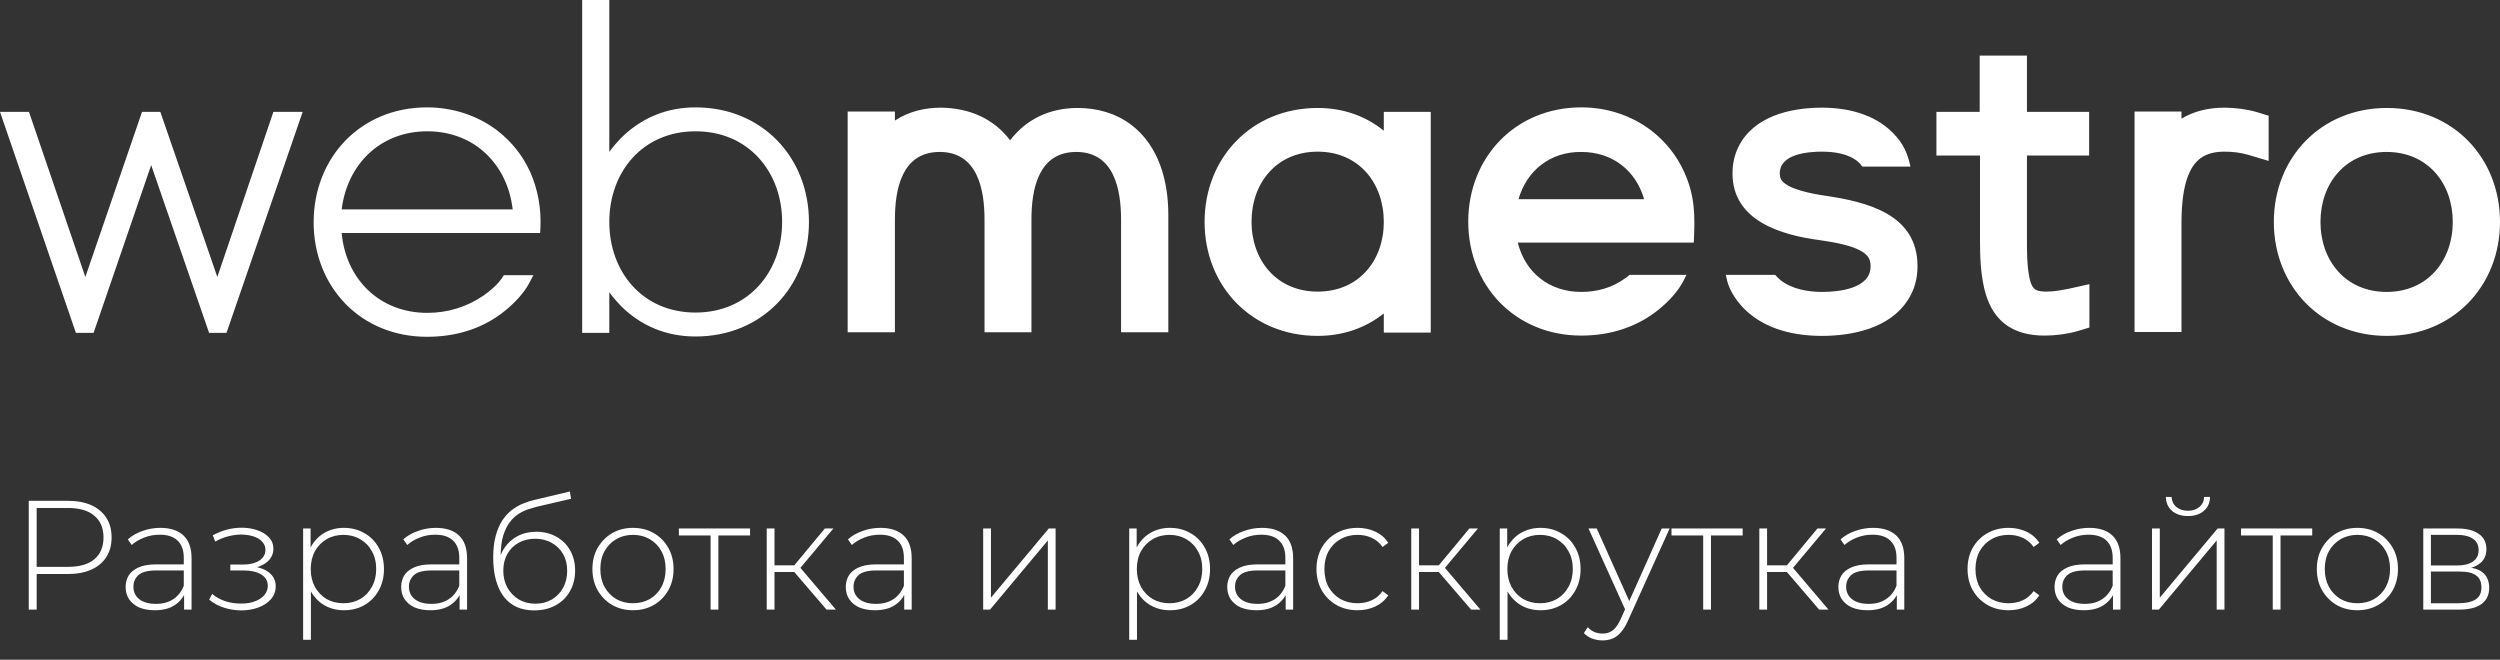 <svg width="144" height="38" viewBox="0 0 144 38" fill="none" xmlns="http://www.w3.org/2000/svg">
<rect x="0" y="0" width="144" height="38" fill="#333333" stroke="none"/>
<path d="M137.486 19.347C133.677 19.347 130.973 16.47 130.973 12.783C130.973 9.096 133.677 6.219 137.486 6.219C141.296 6.219 144 9.096 144 12.783C144 16.47 141.296 19.347 137.486 19.347ZM8.708 9.51L5.39 19.175H4.372L0 6.443H1.668L4.916 15.953L8.181 6.443H9.235L12.518 15.953L15.748 6.443H17.434L13.045 19.175H12.044L8.708 9.51ZM19.681 12.06H29.53C29.232 9.476 27.336 7.563 24.614 7.563C21.893 7.563 19.997 9.476 19.681 12.06ZM19.681 13.438C19.927 16.057 21.84 18.021 24.614 18.021C25.791 18.021 26.914 17.676 27.88 17.004C28.249 16.746 28.688 16.367 28.933 15.988L29.021 15.85H30.724L30.478 16.315C30.18 16.884 29.618 17.469 29.109 17.883C27.827 18.934 26.265 19.399 24.597 19.399C20.752 19.399 18.066 16.505 18.066 12.801C18.066 9.097 20.752 6.185 24.597 6.185C26.054 6.185 27.476 6.633 28.635 7.511C29.46 8.149 30.11 8.959 30.531 9.889C30.988 10.905 31.181 12.025 31.128 13.128L31.11 13.421H19.681V13.438ZM35.096 12.783C35.096 15.678 37.027 18.003 40.064 18.003C43.102 18.003 45.05 15.66 45.05 12.783C45.05 9.906 43.119 7.563 40.064 7.563C37.01 7.563 35.096 9.906 35.096 12.783ZM35.096 16.832V19.175H33.533V0H35.096V8.752C35.289 8.476 35.517 8.218 35.728 7.994C36.904 6.805 38.379 6.185 40.064 6.185C43.909 6.185 46.596 9.079 46.596 12.783C46.596 16.505 43.892 19.382 40.064 19.382C38.414 19.382 36.957 18.796 35.781 17.642C35.535 17.383 35.306 17.125 35.096 16.832ZM58.183 8.08C59.131 6.84 60.5 6.219 62.063 6.219C63.187 6.219 64.257 6.512 65.153 7.184C66.768 8.407 67.295 10.457 67.295 12.37V19.14H64.573V12.646C64.573 10.94 64.187 8.752 61.993 8.752C59.798 8.752 59.412 10.923 59.412 12.646V19.14H56.708V12.646C56.708 10.94 56.322 8.752 54.127 8.752C51.933 8.752 51.547 10.923 51.547 12.646V19.14H48.825V6.426H51.547V6.943C52.337 6.426 53.249 6.202 54.197 6.202C55.795 6.219 57.217 6.805 58.183 8.08ZM104.954 16.815C105.92 16.815 107.745 16.625 107.745 15.35C107.745 15.178 107.728 14.989 107.623 14.834C107.236 14.179 105.533 13.938 104.831 13.834C102.584 13.541 99.792 12.714 99.792 9.992C99.792 9.458 99.898 8.941 100.126 8.476C100.986 6.702 103.11 6.202 104.936 6.202C106.411 6.202 107.939 6.564 109.01 7.632C109.677 8.304 109.87 8.855 110.045 9.596H107.271C107.201 9.493 107.078 9.355 107.026 9.32C106.481 8.855 105.656 8.735 104.954 8.735C104.111 8.735 102.514 8.873 102.514 9.992C102.514 10.096 102.531 10.216 102.584 10.32C102.882 10.905 104.497 11.181 105.094 11.267C107.552 11.629 110.449 12.335 110.449 15.333C110.449 16.04 110.274 16.711 109.87 17.314C108.834 18.899 106.727 19.347 104.936 19.347C103.374 19.347 101.741 18.985 100.565 17.883C100.108 17.452 99.652 16.815 99.494 16.212L99.406 15.833H102.25C102.356 15.953 102.478 16.074 102.566 16.143C103.233 16.66 104.146 16.815 104.954 16.815ZM114.031 6.443V3.204H116.752V6.443H120.334V8.959H116.752V13.851C116.752 14.523 116.752 15.23 116.875 15.884C116.91 16.108 116.998 16.487 117.191 16.642C117.349 16.78 117.665 16.797 117.876 16.797C118.315 16.797 118.753 16.711 119.192 16.625L120.351 16.367V18.865L119.666 19.072C119.069 19.244 118.385 19.33 117.77 19.33C116.928 19.33 116.102 19.158 115.435 18.624C114.803 18.107 114.487 17.401 114.294 16.625C114.083 15.712 114.048 14.782 114.048 13.851V8.959H111.538V6.443H114.031ZM125.618 6.857C126.373 6.392 127.233 6.202 128.129 6.202C128.743 6.202 129.41 6.288 130.007 6.461L130.674 6.667V9.269L129.463 8.907C129.042 8.786 128.568 8.735 128.129 8.735C127.549 8.735 126.988 8.855 126.566 9.269C125.741 10.079 125.653 11.801 125.653 12.87V19.123H122.95V6.426H125.653V6.857H125.618ZM79.707 7.529V6.443H82.411V19.158H79.707V18.055C78.619 18.917 77.32 19.347 75.898 19.347C72.088 19.347 69.384 16.47 69.384 12.783C69.384 9.096 72.088 6.219 75.898 6.219C77.32 6.219 78.619 6.65 79.707 7.529ZM79.707 12.783C79.707 10.544 78.268 8.735 75.898 8.735C73.527 8.735 72.088 10.544 72.088 12.766C72.088 14.989 73.527 16.797 75.898 16.797C78.268 16.797 79.707 15.006 79.707 12.783ZM87.432 14.007C87.871 15.712 89.241 16.815 91.084 16.815C91.997 16.815 92.857 16.573 93.595 16.04C93.683 15.988 93.77 15.919 93.858 15.833H97.141L96.948 16.212C96.632 16.815 96.088 17.383 95.561 17.814C94.297 18.848 92.734 19.33 91.084 19.33C87.274 19.33 84.571 16.453 84.571 12.766C84.571 9.079 87.274 6.185 91.084 6.185C92.541 6.185 93.946 6.633 95.105 7.511C95.93 8.149 96.579 8.959 97.001 9.889C97.65 11.302 97.633 12.473 97.562 13.972H87.432V14.007ZM87.467 11.474H94.701C94.227 9.82 92.875 8.752 91.084 8.752C89.293 8.735 87.942 9.82 87.467 11.474ZM141.279 12.783C141.279 10.561 139.839 8.752 137.469 8.752C135.099 8.752 133.659 10.561 133.659 12.783C133.659 15.006 135.099 16.815 137.469 16.815C139.839 16.815 141.279 15.006 141.279 12.783Z" fill="white"/>
<path d="M1.656 35.114V28.847H3.903C4.428 28.847 4.879 28.93 5.255 29.098C5.631 29.265 5.92 29.506 6.123 29.823C6.326 30.133 6.428 30.512 6.428 30.96C6.428 31.396 6.326 31.772 6.123 32.088C5.92 32.404 5.631 32.646 5.255 32.813C4.879 32.98 4.428 33.064 3.903 33.064H1.906L2.112 32.849V35.114H1.656ZM2.112 32.876L1.906 32.652H3.903C4.577 32.652 5.088 32.506 5.434 32.213C5.786 31.915 5.962 31.497 5.962 30.96C5.962 30.417 5.786 29.999 5.434 29.706C5.088 29.408 4.577 29.259 3.903 29.259H1.906L2.112 29.035V32.876ZM10.604 35.114V34.049L10.586 33.888V32.133C10.586 31.697 10.466 31.366 10.228 31.139C9.995 30.912 9.652 30.799 9.198 30.799C8.876 30.799 8.574 30.855 8.294 30.969C8.019 31.076 7.783 31.217 7.586 31.39L7.363 31.067C7.595 30.858 7.876 30.697 8.204 30.584C8.532 30.465 8.876 30.405 9.234 30.405C9.813 30.405 10.258 30.551 10.568 30.843C10.878 31.136 11.034 31.572 11.034 32.151V35.114H10.604ZM8.92 35.15C8.574 35.15 8.273 35.096 8.016 34.989C7.765 34.876 7.572 34.717 7.434 34.514C7.303 34.311 7.237 34.079 7.237 33.816C7.237 33.577 7.291 33.362 7.398 33.171C7.512 32.974 7.697 32.816 7.954 32.697C8.21 32.572 8.553 32.509 8.983 32.509H10.702V32.858H8.992C8.509 32.858 8.168 32.947 7.971 33.127C7.78 33.306 7.685 33.529 7.685 33.798C7.685 34.097 7.798 34.335 8.025 34.514C8.252 34.693 8.571 34.783 8.983 34.783C9.377 34.783 9.708 34.693 9.977 34.514C10.252 34.335 10.454 34.076 10.586 33.735L10.711 34.04C10.586 34.38 10.371 34.652 10.066 34.855C9.768 35.052 9.386 35.15 8.92 35.15ZM13.894 35.159C14.258 35.159 14.589 35.102 14.887 34.989C15.192 34.876 15.434 34.714 15.613 34.505C15.792 34.297 15.881 34.052 15.881 33.771C15.881 33.419 15.732 33.139 15.434 32.93C15.141 32.721 14.726 32.616 14.189 32.616L14.153 32.76C14.452 32.76 14.72 32.712 14.959 32.616C15.204 32.521 15.395 32.389 15.532 32.222C15.675 32.049 15.747 31.846 15.747 31.613C15.747 31.357 15.663 31.139 15.496 30.96C15.329 30.775 15.102 30.635 14.816 30.539C14.529 30.438 14.213 30.39 13.867 30.396C13.592 30.402 13.321 30.441 13.052 30.512C12.783 30.584 12.518 30.691 12.255 30.834L12.398 31.193C12.637 31.061 12.879 30.963 13.124 30.897C13.374 30.832 13.616 30.796 13.849 30.79C14.117 30.79 14.359 30.823 14.574 30.888C14.795 30.954 14.968 31.055 15.093 31.193C15.225 31.324 15.29 31.485 15.29 31.676C15.29 31.849 15.234 32.002 15.12 32.133C15.013 32.258 14.861 32.354 14.664 32.419C14.473 32.485 14.252 32.518 14.001 32.518H13.267V32.858H14.019C14.455 32.858 14.798 32.936 15.049 33.091C15.299 33.246 15.425 33.464 15.425 33.744C15.425 33.935 15.362 34.108 15.237 34.264C15.111 34.419 14.932 34.541 14.699 34.631C14.473 34.72 14.207 34.765 13.903 34.765C13.604 34.771 13.306 34.729 13.007 34.64C12.709 34.544 12.446 34.401 12.219 34.21L12.049 34.541C12.3 34.75 12.589 34.905 12.918 35.007C13.246 35.108 13.571 35.159 13.894 35.159ZM19.806 35.15C19.394 35.15 19.021 35.055 18.687 34.864C18.359 34.673 18.096 34.401 17.899 34.049C17.708 33.691 17.613 33.267 17.613 32.777C17.613 32.288 17.708 31.867 17.899 31.515C18.096 31.157 18.359 30.882 18.687 30.691C19.021 30.5 19.394 30.405 19.806 30.405C20.248 30.405 20.642 30.506 20.988 30.709C21.34 30.906 21.615 31.184 21.812 31.542C22.015 31.9 22.116 32.312 22.116 32.777C22.116 33.243 22.015 33.655 21.812 34.013C21.615 34.371 21.34 34.652 20.988 34.855C20.642 35.052 20.248 35.15 19.806 35.15ZM17.46 36.851V30.441H17.89V31.972L17.819 32.786L17.908 33.601V36.851H17.46ZM19.779 34.747C20.137 34.747 20.46 34.667 20.746 34.505C21.033 34.338 21.257 34.105 21.418 33.807C21.585 33.509 21.669 33.165 21.669 32.777C21.669 32.383 21.585 32.04 21.418 31.748C21.257 31.449 21.033 31.22 20.746 31.058C20.46 30.891 20.137 30.808 19.779 30.808C19.421 30.808 19.099 30.891 18.812 31.058C18.532 31.22 18.308 31.449 18.141 31.748C17.98 32.04 17.899 32.383 17.899 32.777C17.899 33.165 17.98 33.509 18.141 33.807C18.308 34.105 18.532 34.338 18.812 34.505C19.099 34.667 19.421 34.747 19.779 34.747ZM26.473 35.114V34.049L26.455 33.888V32.133C26.455 31.697 26.336 31.366 26.097 31.139C25.864 30.912 25.521 30.799 25.067 30.799C24.745 30.799 24.444 30.855 24.163 30.969C23.889 31.076 23.653 31.217 23.456 31.39L23.232 31.067C23.465 30.858 23.745 30.697 24.074 30.584C24.402 30.465 24.745 30.405 25.103 30.405C25.682 30.405 26.127 30.551 26.437 30.843C26.748 31.136 26.903 31.572 26.903 32.151V35.114H26.473ZM24.79 35.15C24.444 35.15 24.142 35.096 23.886 34.989C23.635 34.876 23.441 34.717 23.304 34.514C23.172 34.311 23.107 34.079 23.107 33.816C23.107 33.577 23.16 33.362 23.268 33.171C23.381 32.974 23.566 32.816 23.823 32.697C24.08 32.572 24.423 32.509 24.853 32.509H26.572V32.858H24.862C24.378 32.858 24.038 32.947 23.841 33.127C23.65 33.306 23.554 33.529 23.554 33.798C23.554 34.097 23.668 34.335 23.895 34.514C24.121 34.693 24.441 34.783 24.853 34.783C25.247 34.783 25.578 34.693 25.846 34.514C26.121 34.335 26.324 34.076 26.455 33.735L26.581 34.04C26.455 34.38 26.24 34.652 25.936 34.855C25.638 35.052 25.256 35.15 24.79 35.15ZM30.763 35.159C30.387 35.159 30.053 35.093 29.76 34.962C29.474 34.831 29.229 34.637 29.026 34.38C28.829 34.123 28.677 33.807 28.57 33.431C28.462 33.049 28.409 32.61 28.409 32.115C28.409 31.631 28.456 31.217 28.552 30.87C28.647 30.518 28.773 30.223 28.928 29.984C29.089 29.739 29.271 29.539 29.474 29.384C29.677 29.229 29.886 29.107 30.101 29.017C30.322 28.922 30.539 28.85 30.754 28.802L32.822 28.31L32.894 28.73L30.924 29.187C30.787 29.223 30.626 29.271 30.441 29.33C30.262 29.384 30.077 29.471 29.886 29.59C29.701 29.703 29.528 29.865 29.366 30.073C29.211 30.276 29.083 30.539 28.982 30.861C28.886 31.184 28.838 31.584 28.838 32.061C28.838 32.151 28.841 32.222 28.847 32.276C28.853 32.33 28.859 32.389 28.865 32.455C28.877 32.515 28.889 32.604 28.901 32.724L28.695 32.616C28.731 32.222 28.847 31.876 29.044 31.578C29.241 31.279 29.498 31.046 29.814 30.879C30.131 30.712 30.489 30.629 30.889 30.629C31.324 30.629 31.709 30.724 32.044 30.915C32.384 31.1 32.649 31.363 32.84 31.703C33.031 32.037 33.127 32.425 33.127 32.867C33.127 33.309 33.028 33.703 32.831 34.049C32.64 34.395 32.366 34.667 32.008 34.864C31.655 35.06 31.241 35.159 30.763 35.159ZM30.835 34.774C31.193 34.774 31.509 34.693 31.784 34.532C32.064 34.365 32.282 34.138 32.438 33.852C32.593 33.565 32.67 33.24 32.67 32.876C32.67 32.512 32.593 32.193 32.438 31.918C32.282 31.643 32.064 31.428 31.784 31.273C31.509 31.112 31.19 31.032 30.826 31.032C30.468 31.032 30.148 31.109 29.868 31.264C29.593 31.419 29.378 31.634 29.223 31.909C29.068 32.184 28.99 32.503 28.99 32.867C28.99 33.231 29.068 33.556 29.223 33.843C29.384 34.129 29.602 34.356 29.877 34.523C30.157 34.691 30.477 34.774 30.835 34.774ZM36.46 35.15C36.012 35.15 35.612 35.049 35.26 34.846C34.914 34.643 34.636 34.362 34.427 34.004C34.224 33.646 34.123 33.237 34.123 32.777C34.123 32.312 34.224 31.903 34.427 31.551C34.636 31.193 34.914 30.912 35.26 30.709C35.612 30.506 36.012 30.405 36.46 30.405C36.907 30.405 37.307 30.506 37.66 30.709C38.012 30.912 38.289 31.193 38.492 31.551C38.695 31.903 38.797 32.312 38.797 32.777C38.797 33.237 38.695 33.646 38.492 34.004C38.289 34.362 38.012 34.643 37.66 34.846C37.307 35.049 36.907 35.15 36.46 35.15ZM36.46 34.747C36.818 34.747 37.14 34.667 37.427 34.505C37.713 34.338 37.937 34.105 38.098 33.807C38.259 33.509 38.34 33.165 38.34 32.777C38.34 32.383 38.259 32.04 38.098 31.748C37.937 31.449 37.713 31.22 37.427 31.058C37.14 30.891 36.818 30.808 36.46 30.808C36.102 30.808 35.779 30.891 35.493 31.058C35.212 31.22 34.988 31.449 34.821 31.748C34.66 32.04 34.58 32.383 34.58 32.777C34.58 33.165 34.66 33.509 34.821 33.807C34.988 34.105 35.212 34.338 35.493 34.505C35.779 34.667 36.102 34.747 36.46 34.747ZM40.93 35.114V30.709L41.056 30.843H39.104V30.441H43.204V30.843H41.253L41.378 30.709V35.114H40.93ZM47.61 35.114L45.604 32.777L45.98 32.562L48.147 35.114H47.61ZM44.163 35.114V30.441H44.611V35.114H44.163ZM44.467 32.947V32.562H45.936V32.947H44.467ZM46.007 32.822L45.595 32.751L47.511 30.441H48.004L46.007 32.822ZM52.083 35.114V34.049L52.065 33.888V32.133C52.065 31.697 51.946 31.366 51.707 31.139C51.474 30.912 51.131 30.799 50.677 30.799C50.355 30.799 50.054 30.855 49.773 30.969C49.498 31.076 49.263 31.217 49.066 31.39L48.842 31.067C49.075 30.858 49.355 30.697 49.684 30.584C50.012 30.465 50.355 30.405 50.713 30.405C51.292 30.405 51.737 30.551 52.047 30.843C52.358 31.136 52.513 31.572 52.513 32.151V35.114H52.083ZM50.4 35.15C50.054 35.15 49.752 35.096 49.495 34.989C49.245 34.876 49.051 34.717 48.913 34.514C48.782 34.311 48.717 34.079 48.717 33.816C48.717 33.577 48.77 33.362 48.878 33.171C48.991 32.974 49.176 32.816 49.433 32.697C49.689 32.572 50.033 32.509 50.462 32.509H52.181V32.858H50.471C49.988 32.858 49.648 32.947 49.451 33.127C49.26 33.306 49.164 33.529 49.164 33.798C49.164 34.097 49.278 34.335 49.504 34.514C49.731 34.693 50.051 34.783 50.462 34.783C50.856 34.783 51.188 34.693 51.456 34.514C51.731 34.335 51.934 34.076 52.065 33.735L52.19 34.04C52.065 34.38 51.85 34.652 51.546 34.855C51.247 35.052 50.865 35.15 50.4 35.15ZM56.631 35.114V30.441H57.079V34.425L60.41 30.441H60.803V35.114H60.356V31.13L57.025 35.114H56.631ZM67.388 35.15C66.977 35.15 66.603 35.055 66.269 34.864C65.941 34.673 65.678 34.401 65.481 34.049C65.29 33.691 65.195 33.267 65.195 32.777C65.195 32.288 65.29 31.867 65.481 31.515C65.678 31.157 65.941 30.882 66.269 30.691C66.603 30.5 66.977 30.405 67.388 30.405C67.83 30.405 68.224 30.506 68.57 30.709C68.922 30.906 69.197 31.184 69.394 31.542C69.597 31.9 69.698 32.312 69.698 32.777C69.698 33.243 69.597 33.655 69.394 34.013C69.197 34.371 68.922 34.652 68.57 34.855C68.224 35.052 67.83 35.15 67.388 35.15ZM65.043 36.851V30.441H65.472V31.972L65.401 32.786L65.49 33.601V36.851H65.043ZM67.362 34.747C67.72 34.747 68.042 34.667 68.329 34.505C68.615 34.338 68.839 34.105 69 33.807C69.167 33.509 69.251 33.165 69.251 32.777C69.251 32.383 69.167 32.04 69 31.748C68.839 31.449 68.615 31.22 68.329 31.058C68.042 30.891 67.72 30.808 67.362 30.808C67.003 30.808 66.681 30.891 66.395 31.058C66.114 31.22 65.89 31.449 65.723 31.748C65.562 32.04 65.481 32.383 65.481 32.777C65.481 33.165 65.562 33.509 65.723 33.807C65.89 34.105 66.114 34.338 66.395 34.505C66.681 34.667 67.003 34.747 67.362 34.747ZM74.055 35.114V34.049L74.037 33.888V32.133C74.037 31.697 73.918 31.366 73.679 31.139C73.447 30.912 73.103 30.799 72.65 30.799C72.328 30.799 72.026 30.855 71.746 30.969C71.471 31.076 71.235 31.217 71.038 31.39L70.814 31.067C71.047 30.858 71.328 30.697 71.656 30.584C71.984 30.465 72.328 30.405 72.686 30.405C73.265 30.405 73.709 30.551 74.02 30.843C74.33 31.136 74.485 31.572 74.485 32.151V35.114H74.055ZM72.372 35.15C72.026 35.15 71.725 35.096 71.468 34.989C71.217 34.876 71.023 34.717 70.886 34.514C70.755 34.311 70.689 34.079 70.689 33.816C70.689 33.577 70.743 33.362 70.85 33.171C70.964 32.974 71.149 32.816 71.405 32.697C71.662 32.572 72.005 32.509 72.435 32.509H74.154V32.858H72.444C71.96 32.858 71.62 32.947 71.423 33.127C71.232 33.306 71.137 33.529 71.137 33.798C71.137 34.097 71.25 34.335 71.477 34.514C71.704 34.693 72.023 34.783 72.435 34.783C72.829 34.783 73.16 34.693 73.429 34.514C73.703 34.335 73.906 34.076 74.037 33.735L74.163 34.04C74.037 34.38 73.823 34.652 73.518 34.855C73.22 35.052 72.838 35.15 72.372 35.15ZM78.193 35.15C77.74 35.15 77.334 35.049 76.976 34.846C76.623 34.643 76.343 34.362 76.134 34.004C75.931 33.646 75.829 33.237 75.829 32.777C75.829 32.312 75.931 31.9 76.134 31.542C76.343 31.184 76.623 30.906 76.976 30.709C77.334 30.506 77.74 30.405 78.193 30.405C78.569 30.405 78.909 30.476 79.214 30.62C79.524 30.763 79.775 30.978 79.966 31.264L79.635 31.506C79.468 31.267 79.259 31.091 79.008 30.978C78.757 30.864 78.486 30.808 78.193 30.808C77.829 30.808 77.501 30.891 77.208 31.058C76.922 31.22 76.695 31.449 76.528 31.748C76.367 32.04 76.286 32.383 76.286 32.777C76.286 33.171 76.367 33.518 76.528 33.816C76.695 34.108 76.922 34.338 77.208 34.505C77.501 34.667 77.829 34.747 78.193 34.747C78.486 34.747 78.757 34.691 79.008 34.577C79.259 34.464 79.468 34.288 79.635 34.049L79.966 34.291C79.775 34.577 79.524 34.792 79.214 34.935C78.909 35.078 78.569 35.15 78.193 35.15ZM84.735 35.114L82.729 32.777L83.105 32.562L85.272 35.114H84.735ZM81.288 35.114V30.441H81.736V35.114H81.288ZM81.592 32.947V32.562H83.061V32.947H81.592ZM83.132 32.822L82.72 32.751L84.636 30.441H85.129L83.132 32.822ZM88.731 35.15C88.32 35.15 87.946 35.055 87.612 34.864C87.284 34.673 87.021 34.401 86.824 34.049C86.633 33.691 86.538 33.267 86.538 32.777C86.538 32.288 86.633 31.867 86.824 31.515C87.021 31.157 87.284 30.882 87.612 30.691C87.946 30.5 88.32 30.405 88.731 30.405C89.173 30.405 89.567 30.506 89.913 30.709C90.265 30.906 90.54 31.184 90.737 31.542C90.94 31.9 91.041 32.312 91.041 32.777C91.041 33.243 90.94 33.655 90.737 34.013C90.54 34.371 90.265 34.652 89.913 34.855C89.567 35.052 89.173 35.15 88.731 35.15ZM86.386 36.851V30.441H86.815V31.972L86.744 32.786L86.833 33.601V36.851H86.386ZM88.704 34.747C89.063 34.747 89.385 34.667 89.671 34.505C89.958 34.338 90.182 34.105 90.343 33.807C90.51 33.509 90.594 33.165 90.594 32.777C90.594 32.383 90.51 32.04 90.343 31.748C90.182 31.449 89.958 31.22 89.671 31.058C89.385 30.891 89.063 30.808 88.704 30.808C88.346 30.808 88.024 30.891 87.737 31.058C87.457 31.22 87.233 31.449 87.066 31.748C86.905 32.04 86.824 32.383 86.824 32.777C86.824 33.165 86.905 33.509 87.066 33.807C87.233 34.105 87.457 34.338 87.737 34.505C88.024 34.667 88.346 34.747 88.704 34.747ZM92.312 36.887C92.097 36.887 91.894 36.851 91.703 36.78C91.518 36.708 91.36 36.603 91.229 36.466L91.453 36.126C91.572 36.251 91.7 36.344 91.838 36.404C91.981 36.463 92.142 36.493 92.321 36.493C92.536 36.493 92.724 36.433 92.885 36.314C93.052 36.195 93.208 35.977 93.351 35.66L93.673 34.944L93.736 34.864L95.715 30.441H96.171L93.772 35.75C93.646 36.036 93.509 36.26 93.36 36.421C93.216 36.589 93.058 36.708 92.885 36.78C92.712 36.851 92.521 36.887 92.312 36.887ZM93.664 35.231L91.498 30.441H91.972L93.942 34.837L93.664 35.231ZM98.104 35.114V30.709L98.23 30.843H96.278V30.441H100.378V30.843H98.427L98.552 30.709V35.114H98.104ZM104.784 35.114L102.778 32.777L103.154 32.562L105.321 35.114H104.784ZM101.337 35.114V30.441H101.784V35.114H101.337ZM101.641 32.947V32.562H103.11V32.947H101.641ZM103.181 32.822L102.769 32.751L104.685 30.441H105.178L103.181 32.822ZM109.257 35.114V34.049L109.239 33.888V32.133C109.239 31.697 109.12 31.366 108.881 31.139C108.648 30.912 108.305 30.799 107.851 30.799C107.529 30.799 107.227 30.855 106.947 30.969C106.672 31.076 106.437 31.217 106.24 31.39L106.016 31.067C106.249 30.858 106.529 30.697 106.857 30.584C107.186 30.465 107.529 30.405 107.887 30.405C108.466 30.405 108.911 30.551 109.221 30.843C109.531 31.136 109.687 31.572 109.687 32.151V35.114H109.257ZM107.574 35.15C107.227 35.15 106.926 35.096 106.669 34.989C106.419 34.876 106.225 34.717 106.087 34.514C105.956 34.311 105.89 34.079 105.89 33.816C105.89 33.577 105.944 33.362 106.052 33.171C106.165 32.974 106.35 32.816 106.607 32.697C106.863 32.572 107.207 32.509 107.636 32.509H109.355V32.858H107.645C107.162 32.858 106.822 32.947 106.625 33.127C106.434 33.306 106.338 33.529 106.338 33.798C106.338 34.097 106.451 34.335 106.678 34.514C106.905 34.693 107.224 34.783 107.636 34.783C108.03 34.783 108.362 34.693 108.63 34.514C108.905 34.335 109.108 34.076 109.239 33.735L109.364 34.04C109.239 34.38 109.024 34.652 108.72 34.855C108.421 35.052 108.039 35.15 107.574 35.15ZM115.694 35.15C115.241 35.15 114.835 35.049 114.477 34.846C114.124 34.643 113.844 34.362 113.635 34.004C113.432 33.646 113.331 33.237 113.331 32.777C113.331 32.312 113.432 31.9 113.635 31.542C113.844 31.184 114.124 30.906 114.477 30.709C114.835 30.506 115.241 30.405 115.694 30.405C116.07 30.405 116.41 30.476 116.715 30.62C117.025 30.763 117.276 30.978 117.467 31.264L117.136 31.506C116.969 31.267 116.76 31.091 116.509 30.978C116.258 30.864 115.987 30.808 115.694 30.808C115.33 30.808 115.002 30.891 114.709 31.058C114.423 31.22 114.196 31.449 114.029 31.748C113.868 32.04 113.787 32.383 113.787 32.777C113.787 33.171 113.868 33.518 114.029 33.816C114.196 34.108 114.423 34.338 114.709 34.505C115.002 34.667 115.33 34.747 115.694 34.747C115.987 34.747 116.258 34.691 116.509 34.577C116.76 34.464 116.969 34.288 117.136 34.049L117.467 34.291C117.276 34.577 117.025 34.792 116.715 34.935C116.41 35.078 116.07 35.15 115.694 35.15ZM121.708 35.114V34.049L121.69 33.888V32.133C121.69 31.697 121.57 31.366 121.332 31.139C121.099 30.912 120.756 30.799 120.302 30.799C119.98 30.799 119.678 30.855 119.398 30.969C119.123 31.076 118.887 31.217 118.69 31.39L118.467 31.067C118.699 30.858 118.98 30.697 119.308 30.584C119.636 30.465 119.98 30.405 120.338 30.405C120.917 30.405 121.361 30.551 121.672 30.843C121.982 31.136 122.137 31.572 122.137 32.151V35.114H121.708ZM120.024 35.15C119.678 35.15 119.377 35.096 119.12 34.989C118.869 34.876 118.675 34.717 118.538 34.514C118.407 34.311 118.341 34.079 118.341 33.816C118.341 33.577 118.395 33.362 118.502 33.171C118.616 32.974 118.801 32.816 119.057 32.697C119.314 32.572 119.657 32.509 120.087 32.509H121.806V32.858H120.096C119.613 32.858 119.272 32.947 119.075 33.127C118.884 33.306 118.789 33.529 118.789 33.798C118.789 34.097 118.902 34.335 119.129 34.514C119.356 34.693 119.675 34.783 120.087 34.783C120.481 34.783 120.812 34.693 121.081 34.514C121.355 34.335 121.558 34.076 121.69 33.735L121.815 34.04C121.69 34.38 121.475 34.652 121.17 34.855C120.872 35.052 120.49 35.15 120.024 35.15ZM123.956 35.114V30.441H124.404V34.425L127.735 30.441H128.129V35.114H127.681V31.13L124.35 35.114H123.956ZM126.025 29.724C125.66 29.724 125.359 29.629 125.12 29.438C124.887 29.241 124.765 28.969 124.753 28.623H125.084C125.096 28.868 125.189 29.062 125.362 29.205C125.541 29.348 125.762 29.42 126.025 29.42C126.287 29.42 126.505 29.348 126.678 29.205C126.857 29.062 126.95 28.868 126.956 28.623H127.296C127.29 28.969 127.168 29.241 126.929 29.438C126.696 29.629 126.395 29.724 126.025 29.724ZM130.91 35.114V30.709L131.035 30.843H129.083V30.441H133.184V30.843H131.232L131.358 30.709V35.114H130.91ZM135.786 35.15C135.339 35.15 134.939 35.049 134.586 34.846C134.24 34.643 133.963 34.362 133.754 34.004C133.551 33.646 133.449 33.237 133.449 32.777C133.449 32.312 133.551 31.903 133.754 31.551C133.963 31.193 134.24 30.912 134.586 30.709C134.939 30.506 135.339 30.405 135.786 30.405C136.234 30.405 136.634 30.506 136.986 30.709C137.338 30.912 137.616 31.193 137.819 31.551C138.022 31.903 138.123 32.312 138.123 32.777C138.123 33.237 138.022 33.646 137.819 34.004C137.616 34.362 137.338 34.643 136.986 34.846C136.634 35.049 136.234 35.15 135.786 35.15ZM135.786 34.747C136.144 34.747 136.467 34.667 136.753 34.505C137.04 34.338 137.264 34.105 137.425 33.807C137.586 33.509 137.666 33.165 137.666 32.777C137.666 32.383 137.586 32.04 137.425 31.748C137.264 31.449 137.04 31.22 136.753 31.058C136.467 30.891 136.144 30.808 135.786 30.808C135.428 30.808 135.106 30.891 134.819 31.058C134.539 31.22 134.315 31.449 134.148 31.748C133.987 32.04 133.906 32.383 133.906 32.777C133.906 33.165 133.987 33.509 134.148 33.807C134.315 34.105 134.539 34.338 134.819 34.505C135.106 34.667 135.428 34.747 135.786 34.747ZM139.581 35.114V30.441H141.551C142.064 30.441 142.47 30.542 142.768 30.745C143.067 30.948 143.216 31.243 143.216 31.631C143.216 32.013 143.07 32.303 142.777 32.5C142.491 32.697 142.118 32.795 141.658 32.795L141.783 32.661C142.333 32.661 142.736 32.763 142.992 32.965C143.249 33.168 143.377 33.467 143.377 33.861C143.377 34.261 143.231 34.571 142.938 34.792C142.652 35.007 142.207 35.114 141.604 35.114H139.581ZM140.02 34.747H141.595C142.031 34.747 142.362 34.675 142.589 34.532C142.816 34.389 142.93 34.159 142.93 33.843C142.93 33.521 142.828 33.288 142.625 33.145C142.428 32.995 142.109 32.921 141.667 32.921H140.02V34.747ZM140.02 32.572H141.524C141.918 32.572 142.222 32.497 142.437 32.348C142.658 32.198 142.768 31.978 142.768 31.685C142.768 31.393 142.658 31.175 142.437 31.032C142.222 30.882 141.918 30.808 141.524 30.808H140.02V32.572Z" fill="white"/>
</svg>
